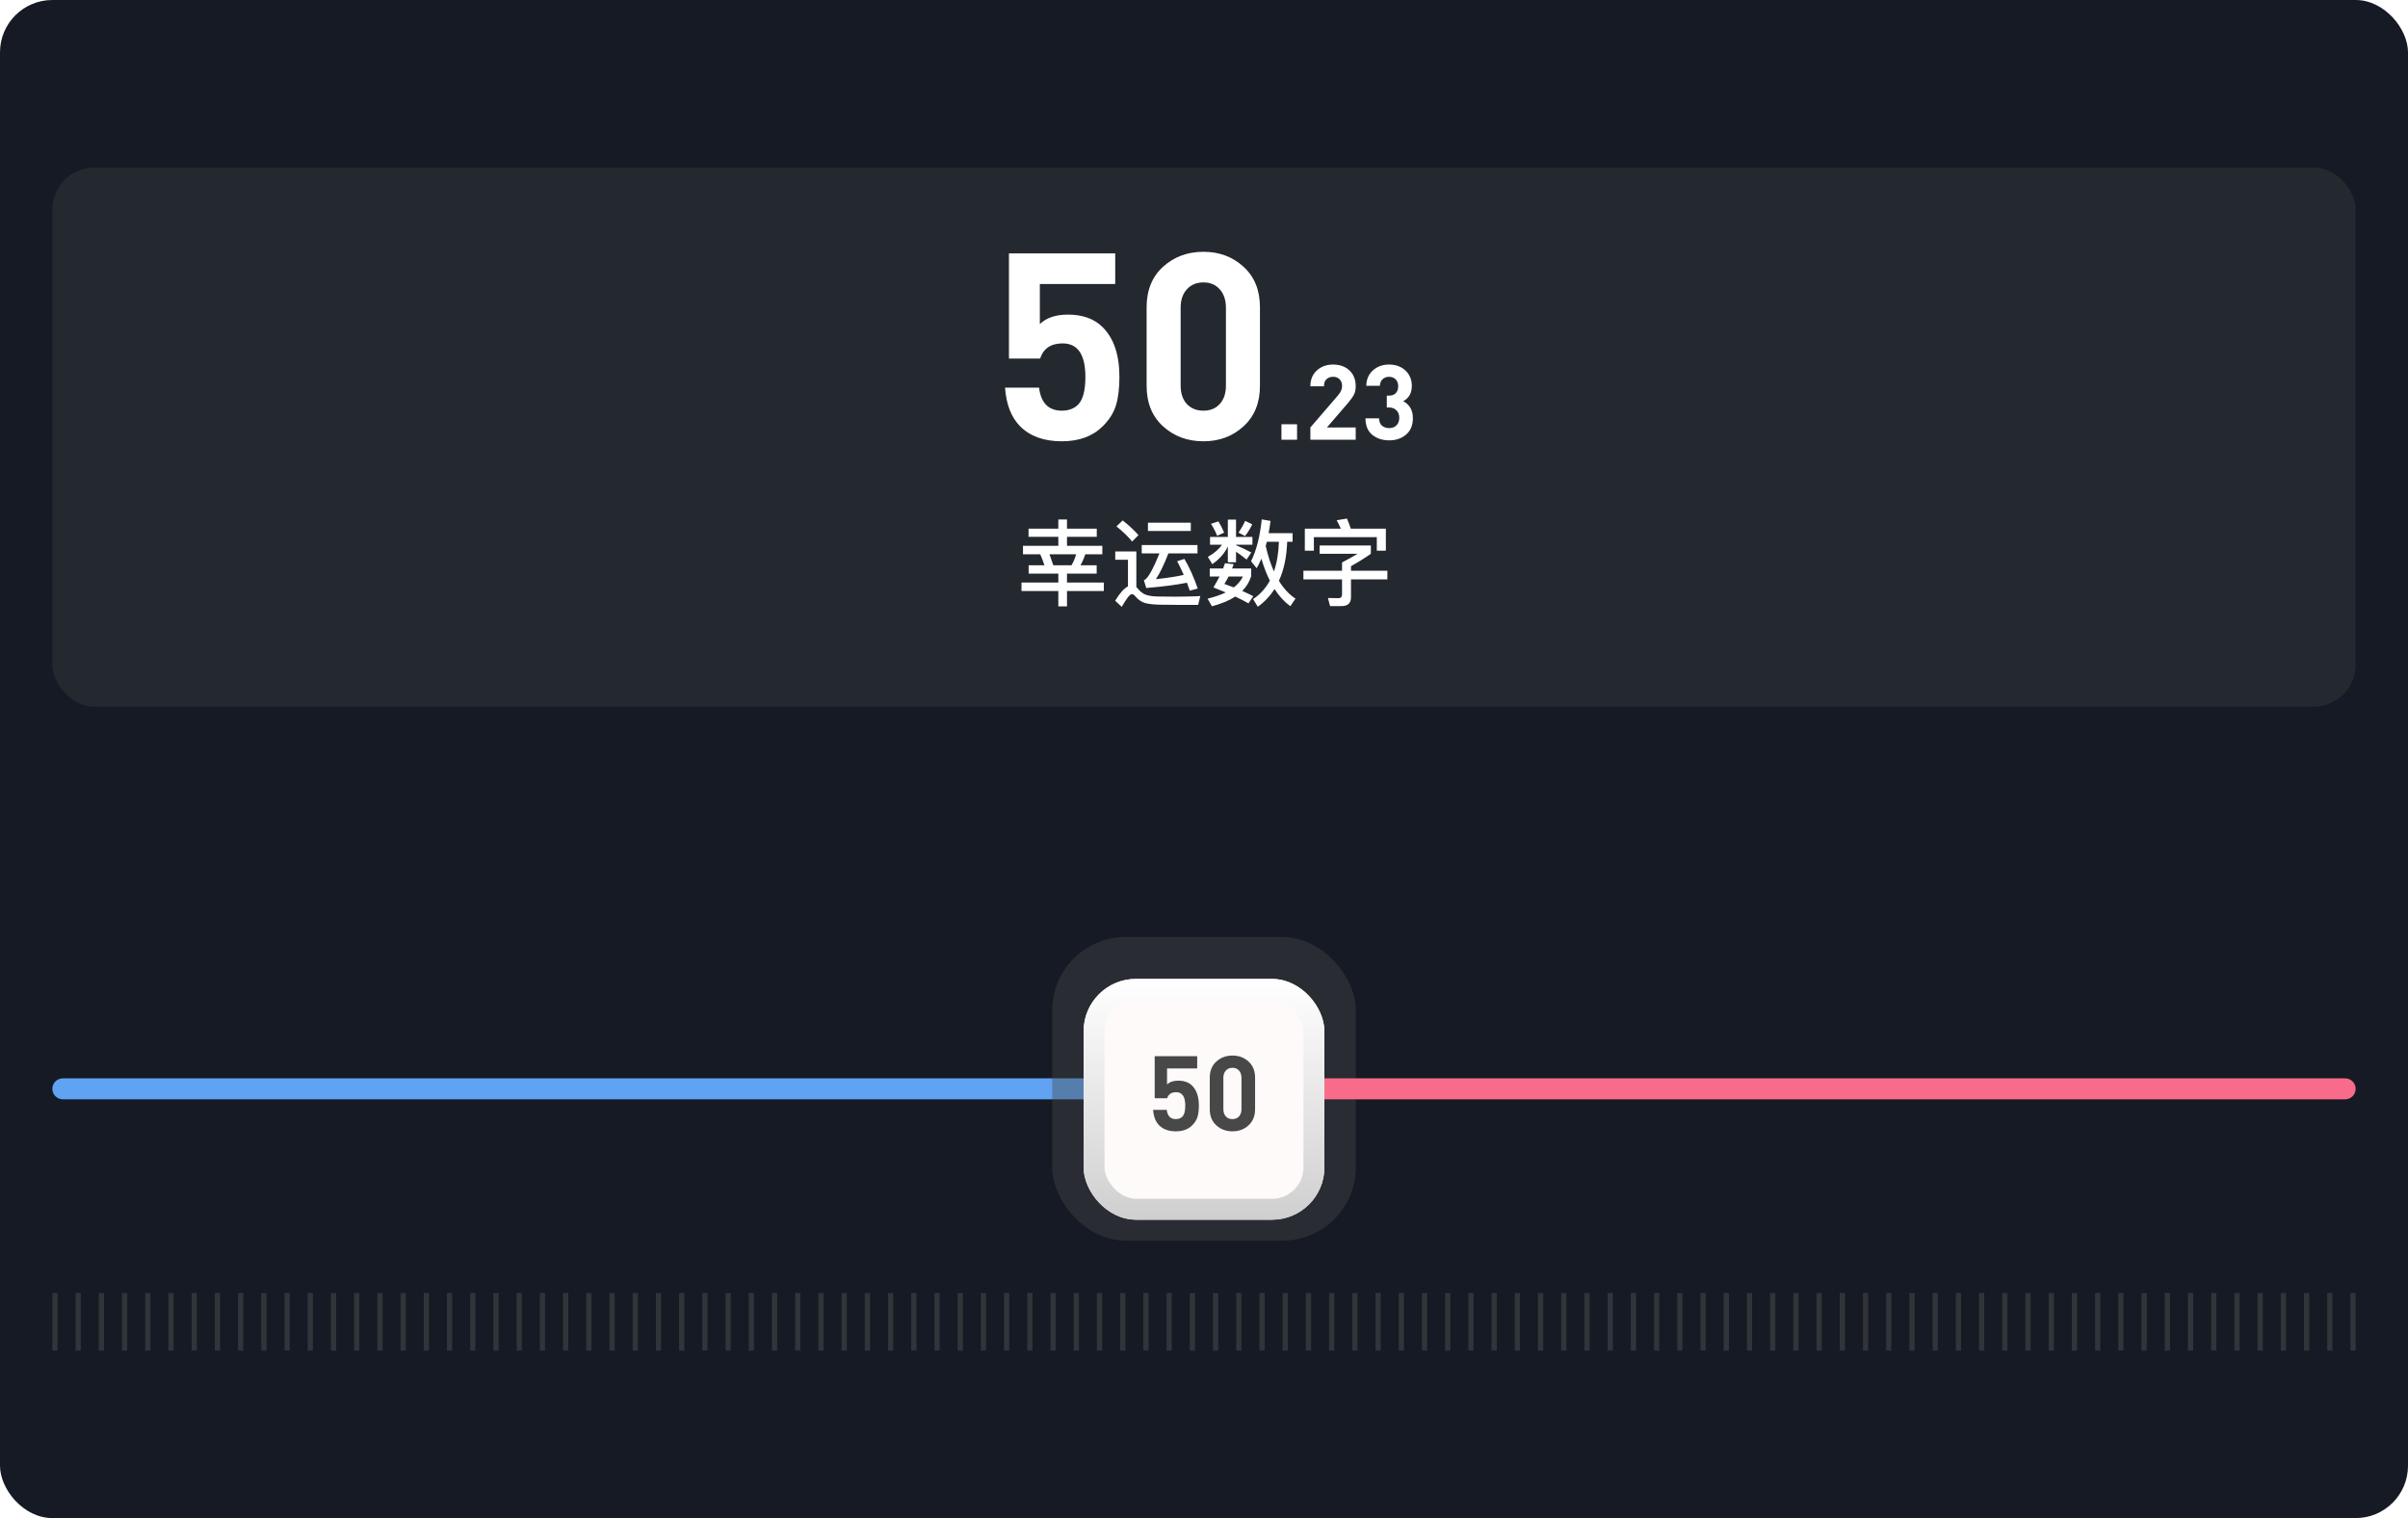 <svg width="460" height="290" viewBox="0 0 460 290" fill="none" xmlns="http://www.w3.org/2000/svg">
<rect width="460" height="290" rx="10" fill="#151A24"/>
<rect x="10" y="32" width="440" height="103" rx="8" fill="#24282F"/>
<path d="M213.841 72C213.841 74.167 213.624 75.967 213.191 77.4C212.757 78.833 211.924 80.167 210.691 81.4C208.757 83.333 206.141 84.3 202.841 84.3C199.441 84.3 196.791 83.35 194.891 81.45C193.191 79.75 192.224 77.283 191.991 74.05H198.491C198.857 76.983 200.307 78.45 202.841 78.45C204.141 78.45 205.174 78.067 205.941 77.3C206.874 76.367 207.341 74.6 207.341 72C207.341 67.733 205.891 65.6 202.991 65.6C200.757 65.6 199.324 66.567 198.691 68.5H192.741V48.4H213.041V54.25H198.641V61.9C199.907 60.7 201.691 60.1 203.991 60.1C206.824 60.1 209.041 60.9 210.641 62.5C212.774 64.633 213.841 67.8 213.841 72ZM240.689 73.7C240.689 76.967 239.639 79.55 237.539 81.45C235.472 83.35 232.922 84.3 229.889 84.3C226.856 84.3 224.289 83.35 222.189 81.45C220.089 79.55 219.039 76.967 219.039 73.7V58.7C219.039 55.433 220.089 52.85 222.189 50.95C224.289 49.05 226.856 48.1 229.889 48.1C232.922 48.1 235.472 49.05 237.539 50.95C239.639 52.85 240.689 55.433 240.689 58.7V73.7ZM234.189 73.65V58.8C234.189 57.3 233.789 56.117 232.989 55.25C232.222 54.383 231.189 53.95 229.889 53.95C228.589 53.95 227.539 54.383 226.739 55.25C225.939 56.117 225.539 57.3 225.539 58.8V73.65C225.539 75.15 225.939 76.333 226.739 77.2C227.539 78.033 228.589 78.45 229.889 78.45C231.189 78.45 232.222 78.033 232.989 77.2C233.789 76.333 234.189 75.15 234.189 73.65ZM247.778 84H244.798V81.04H247.778V84ZM258.981 84H250.321V81.66L255.641 75.48C256.134 74.893 256.381 74.32 256.381 73.76C256.381 73.227 256.227 72.8 255.921 72.48C255.627 72.147 255.207 71.98 254.661 71.98C254.167 71.98 253.754 72.127 253.421 72.42C253.087 72.7 252.921 73.16 252.921 73.8H250.321C250.321 72.533 250.727 71.527 251.541 70.78C252.367 70.02 253.407 69.64 254.661 69.64C255.941 69.64 256.981 70.013 257.781 70.76C258.581 71.507 258.981 72.513 258.981 73.78C258.981 74.42 258.867 74.96 258.641 75.4C258.414 75.84 258.021 76.387 257.461 77.04L253.481 81.66H258.981V84ZM269.9 79.88C269.9 81.24 269.467 82.287 268.6 83.02C267.747 83.753 266.673 84.12 265.38 84.12C264.113 84.12 263.04 83.773 262.16 83.08C261.293 82.373 260.853 81.32 260.84 79.92H263.44C263.453 80.533 263.64 81 264 81.32C264.373 81.627 264.833 81.78 265.38 81.78C265.953 81.78 266.413 81.607 266.76 81.26C267.12 80.913 267.3 80.427 267.3 79.8C267.3 79.2 267.12 78.727 266.76 78.38C266.413 78.02 265.927 77.84 265.3 77.84H264.92V75.58H265.3C265.9 75.58 266.347 75.42 266.64 75.1C266.947 74.767 267.1 74.333 267.1 73.8C267.1 73.227 266.933 72.78 266.6 72.46C266.267 72.14 265.853 71.98 265.36 71.98C264.867 71.98 264.453 72.133 264.12 72.44C263.8 72.747 263.627 73.167 263.6 73.7H261C261.027 72.46 261.453 71.473 262.28 70.74C263.107 70.007 264.133 69.64 265.36 69.64C266.627 69.64 267.667 70.02 268.48 70.78C269.293 71.54 269.7 72.52 269.7 73.72C269.7 75.08 269.153 76.053 268.06 76.64C269.287 77.293 269.9 78.373 269.9 79.88Z" fill="#FFFFFF"/>
<path d="M202.172 99.24H203.828V100.986H209.516V102.552H203.828V104.262H210.578V105.882H207.32C207.092 106.602 206.786 107.304 206.402 107.988H209.498V109.572H203.828V111.282H210.866V112.902H203.828V115.836H202.172V112.902H195.134V111.282H202.172V109.572H196.502V107.988H199.526C199.274 107.232 199.004 106.53 198.716 105.882H195.422V104.262H202.172V102.552H196.484V100.986H202.172V99.24ZM204.692 107.988C205.076 107.328 205.37 106.626 205.574 105.882H200.48C200.768 106.65 201.014 107.352 201.218 107.988H204.692ZM219.29 99.852H227.48V101.436H219.29V99.852ZM218.102 104.118H228.758V105.72H223.196C222.368 107.856 221.576 109.494 220.82 110.634C222.92 110.418 224.69 110.148 226.13 109.824C225.686 108.804 225.266 107.934 224.87 107.214L226.256 106.764C227.216 108.396 228.068 110.286 228.812 112.434L227.282 112.83C227.102 112.302 226.922 111.798 226.742 111.318C224.714 111.726 222.122 112.062 218.966 112.326L218.516 110.85C219.2 110.634 220.19 108.924 221.486 105.72H218.102V104.118ZM214.466 99.42C215.654 100.356 216.662 101.292 217.49 102.228L216.266 103.452C215.582 102.576 214.586 101.61 213.278 100.554L214.466 99.42ZM224.78 115.548C224.348 115.548 223.838 115.542 223.25 115.53H222.44L221.612 115.512C220.484 115.5 219.536 115.398 218.768 115.206C218.072 115.002 217.454 114.582 216.914 113.946C216.662 113.646 216.434 113.496 216.23 113.496C215.858 113.496 215.21 114.306 214.286 115.926L213.026 114.756C213.926 113.292 214.742 112.38 215.474 112.02V106.926H213.044V105.342H217.076V112.164L217.202 112.272L217.328 112.416C217.724 112.896 218.15 113.256 218.606 113.496C219.158 113.76 219.938 113.91 220.946 113.946C222.29 113.97 223.484 113.982 224.528 113.982C225.116 113.982 226.01 113.97 227.21 113.946C228.002 113.934 228.698 113.904 229.298 113.856L228.884 115.548H224.78ZM242.006 103.488C241.934 103.776 241.862 104.046 241.79 104.298C242.21 106.146 242.732 107.766 243.356 109.158C243.92 107.562 244.238 105.672 244.31 103.488H242.006ZM242.582 110.922C241.958 109.686 241.418 108.288 240.962 106.728C240.638 107.484 240.338 108.09 240.062 108.546L238.982 107.214C239.99 105.234 240.674 102.57 241.034 99.222L242.708 99.51C242.576 100.506 242.456 101.286 242.348 101.85H246.92V103.488H245.894C245.786 106.416 245.258 108.906 244.31 110.958C245.222 112.434 246.278 113.568 247.478 114.36L246.488 115.8C245.348 114.972 244.346 113.88 243.482 112.524C242.606 113.88 241.538 115.008 240.278 115.908L239.378 114.45C240.722 113.55 241.79 112.374 242.582 110.922ZM235.67 107.772L235.526 108.186L235.364 108.6H239.018V110.04C238.694 111.12 238.124 112.068 237.308 112.884C238.184 113.28 238.886 113.616 239.414 113.892L238.496 115.26C237.812 114.864 236.972 114.432 235.976 113.964C234.812 114.72 233.324 115.338 231.512 115.818L230.684 114.36C232.028 114.036 233.186 113.64 234.158 113.172C233.594 112.932 232.808 112.614 231.8 112.218C232.256 111.462 232.646 110.766 232.97 110.13H231.098V108.6H233.654L233.834 108.078L234.014 107.592L235.67 107.772ZM235.688 112.218C236.468 111.618 237.05 110.922 237.434 110.13H234.698C234.458 110.61 234.188 111.084 233.888 111.552C234.572 111.792 235.172 112.014 235.688 112.218ZM232.754 99.6C233.138 100.224 233.504 100.938 233.852 101.742L232.52 102.354C232.148 101.454 231.752 100.692 231.332 100.068L232.754 99.6ZM239.216 100.158C238.844 100.95 238.388 101.7 237.848 102.408L236.588 101.742C237.08 101.046 237.506 100.302 237.866 99.51L239.216 100.158ZM231.152 102.57H234.554V99.258H236.12V102.57H239.252V104.064H236.12V104.154C237.02 104.526 237.992 104.988 239.036 105.54L238.136 106.89C237.284 106.206 236.612 105.708 236.12 105.396V107.412H234.554V104.37C233.966 105.666 232.976 106.8 231.584 107.772L230.738 106.386C231.974 105.678 232.868 104.904 233.42 104.064H231.152V102.57ZM264.74 100.986V105.198H263.012V102.606H250.988V105.198H249.26V100.986H256.136C255.836 100.314 255.572 99.78 255.344 99.384L257.306 99.06C257.594 99.72 257.84 100.362 258.044 100.986H264.74ZM252.086 104.208H261.878V105.792C260.678 106.632 259.412 107.418 258.08 108.15V109.032H265.028V110.688H258.08V114.072C258.08 115.212 257.486 115.782 256.298 115.782H254.084L253.67 114.234C254.51 114.258 255.194 114.27 255.722 114.27C256.154 114.27 256.37 114.006 256.37 113.478V110.688H248.99V109.032H256.37V107.448C257.546 106.824 258.536 106.272 259.34 105.792H252.086V104.208Z" fill="#FFFFFF"/>
<path d="M10 208C10 206.895 10.895 206 12 206H207V210H12C10.895 210 10 209.105 10 208Z" fill="#60A3F2"/>
<rect opacity="0.4" x="201" y="179" width="58" height="58" rx="14" fill="#484848"/>
<g filter="url(#filter0_d_3311_20468)">
<rect x="207" y="185" width="46" height="46" rx="10" fill="#FFFAFA"/>
<rect x="209" y="187" width="42" height="42" rx="8" stroke="url(#paint0_linear_3311_20468)" stroke-width="4"/>
</g>
<path d="M229.021 211.2C229.021 212.067 228.934 212.787 228.761 213.36C228.587 213.933 228.254 214.467 227.761 214.96C226.987 215.733 225.941 216.12 224.621 216.12C223.261 216.12 222.201 215.74 221.441 214.98C220.761 214.3 220.374 213.313 220.281 212.02H222.881C223.027 213.193 223.607 213.78 224.621 213.78C225.141 213.78 225.554 213.627 225.861 213.32C226.234 212.947 226.421 212.24 226.421 211.2C226.421 209.493 225.841 208.64 224.681 208.64C223.787 208.64 223.214 209.027 222.961 209.8H220.581V201.76H228.701V204.1H222.941V207.16C223.447 206.68 224.161 206.44 225.081 206.44C226.214 206.44 227.101 206.76 227.741 207.4C228.594 208.253 229.021 209.52 229.021 211.2ZM239.76 211.88C239.76 213.187 239.34 214.22 238.5 214.98C237.673 215.74 236.653 216.12 235.44 216.12C234.227 216.12 233.2 215.74 232.36 214.98C231.52 214.22 231.1 213.187 231.1 211.88V205.88C231.1 204.573 231.52 203.54 232.36 202.78C233.2 202.02 234.227 201.64 235.44 201.64C236.653 201.64 237.673 202.02 238.5 202.78C239.34 203.54 239.76 204.573 239.76 205.88V211.88ZM237.16 211.86V205.92C237.16 205.32 237 204.847 236.68 204.5C236.373 204.153 235.96 203.98 235.44 203.98C234.92 203.98 234.5 204.153 234.18 204.5C233.86 204.847 233.7 205.32 233.7 205.92V211.86C233.7 212.46 233.86 212.933 234.18 213.28C234.5 213.613 234.92 213.78 235.44 213.78C235.96 213.78 236.373 213.613 236.68 213.28C237 212.933 237.16 212.46 237.16 211.86Z" fill="#484848"/>
<path d="M253 206H448C449.105 206 450 206.895 450 208C450 209.105 449.105 210 448 210H253V206Z" fill="#F96B8A"/>
<g clip-path="url(#clip0_3311_20468)">
<rect x="10" y="247" width="1" height="11" fill="#303539"/>
<rect x="14.434" y="247" width="1" height="11" fill="#303539"/>
<rect x="18.867" y="247" width="1" height="11" fill="#303539"/>
<rect x="23.305" y="247" width="1" height="11" fill="#303539"/>
<rect x="27.738" y="247" width="1" height="11" fill="#303539"/>
<rect x="32.172" y="247" width="1" height="11" fill="#303539"/>
<rect x="36.605" y="247" width="1" height="11" fill="#303539"/>
<rect x="41.039" y="247" width="1" height="11" fill="#303539"/>
<rect x="45.477" y="247" width="1" height="11" fill="#303539"/>
<rect x="49.91" y="247" width="1" height="11" fill="#303539"/>
<rect x="54.344" y="247" width="1" height="11" fill="#303539"/>
<rect x="58.777" y="247" width="1" height="11" fill="#303539"/>
<rect x="63.211" y="247" width="1" height="11" fill="#303539"/>
<rect x="67.644" y="247" width="1" height="11" fill="#303539"/>
<rect x="72.082" y="247" width="1" height="11" fill="#303539"/>
<rect x="76.516" y="247" width="1" height="11" fill="#303539"/>
<rect x="80.949" y="247" width="1" height="11" fill="#303539"/>
<rect x="85.383" y="247" width="1" height="11" fill="#303539"/>
<rect x="89.816" y="247" width="1" height="11" fill="#303539"/>
<rect x="94.254" y="247" width="1" height="11" fill="#303539"/>
<rect x="98.688" y="247" width="1" height="11" fill="#303539"/>
<rect x="103.121" y="247" width="1" height="11" fill="#303539"/>
<rect x="107.555" y="247" width="1" height="11" fill="#303539"/>
<rect x="111.988" y="247" width="1" height="11" fill="#303539"/>
<rect x="116.426" y="247" width="1" height="11" fill="#303539"/>
<rect x="120.859" y="247" width="1" height="11" fill="#303539"/>
<rect x="125.293" y="247" width="1" height="11" fill="#303539"/>
<rect x="129.727" y="247" width="1" height="11" fill="#303539"/>
<rect x="134.16" y="247" width="1" height="11" fill="#303539"/>
<rect x="138.598" y="247" width="1" height="11" fill="#303539"/>
<rect x="143.031" y="247" width="1" height="11" fill="#303539"/>
<rect x="147.465" y="247" width="1" height="11" fill="#303539"/>
<rect x="151.898" y="247" width="1" height="11" fill="#303539"/>
<rect x="156.332" y="247" width="1" height="11" fill="#303539"/>
<rect x="160.77" y="247" width="1" height="11" fill="#303539"/>
<rect x="165.203" y="247" width="1" height="11" fill="#303539"/>
<rect x="169.637" y="247" width="1" height="11" fill="#303539"/>
<rect x="174.07" y="247" width="1" height="11" fill="#303539"/>
<rect x="178.504" y="247" width="1" height="11" fill="#303539"/>
<rect x="182.938" y="247" width="1" height="11" fill="#303539"/>
<rect x="187.375" y="247" width="1" height="11" fill="#303539"/>
<rect x="191.809" y="247" width="1" height="11" fill="#303539"/>
<rect x="196.242" y="247" width="1" height="11" fill="#303539"/>
<rect x="200.676" y="247" width="1" height="11" fill="#303539"/>
<rect x="205.109" y="247" width="1" height="11" fill="#303539"/>
<rect x="209.547" y="247" width="1" height="11" fill="#303539"/>
<rect x="213.98" y="247" width="1" height="11" fill="#303539"/>
<rect x="218.414" y="247" width="1" height="11" fill="#303539"/>
<rect x="222.848" y="247" width="1" height="11" fill="#303539"/>
<rect x="227.281" y="247" width="1" height="11" fill="#303539"/>
<rect x="231.719" y="247" width="1" height="11" fill="#303539"/>
<rect x="236.152" y="247" width="1" height="11" fill="#303539"/>
<rect x="240.586" y="247" width="1" height="11" fill="#303539"/>
<rect x="245.02" y="247" width="1" height="11" fill="#303539"/>
<rect x="249.453" y="247" width="1" height="11" fill="#303539"/>
<rect x="253.891" y="247" width="1" height="11" fill="#303539"/>
<rect x="258.324" y="247" width="1" height="11" fill="#303539"/>
<rect x="262.758" y="247" width="1" height="11" fill="#303539"/>
<rect x="267.191" y="247" width="1" height="11" fill="#303539"/>
<rect x="271.625" y="247" width="1" height="11" fill="#303539"/>
<rect x="276.062" y="247" width="1" height="11" fill="#303539"/>
<rect x="280.496" y="247" width="1" height="11" fill="#303539"/>
<rect x="284.93" y="247" width="1" height="11" fill="#303539"/>
<rect x="289.363" y="247" width="1" height="11" fill="#303539"/>
<rect x="293.797" y="247" width="1" height="11" fill="#303539"/>
<rect x="298.23" y="247" width="1" height="11" fill="#303539"/>
<rect x="302.668" y="247" width="1" height="11" fill="#303539"/>
<rect x="307.102" y="247" width="1" height="11" fill="#303539"/>
<rect x="311.535" y="247" width="1" height="11" fill="#303539"/>
<rect x="315.969" y="247" width="1" height="11" fill="#303539"/>
<rect x="320.402" y="247" width="1" height="11" fill="#303539"/>
<rect x="324.84" y="247" width="1" height="11" fill="#303539"/>
<rect x="329.273" y="247" width="1" height="11" fill="#303539"/>
<rect x="333.707" y="247" width="1" height="11" fill="#303539"/>
<rect x="338.141" y="247" width="1" height="11" fill="#303539"/>
<rect x="342.574" y="247" width="1" height="11" fill="#303539"/>
<rect x="347.012" y="247" width="1" height="11" fill="#303539"/>
<rect x="351.445" y="247" width="1" height="11" fill="#303539"/>
<rect x="355.879" y="247" width="1" height="11" fill="#303539"/>
<rect x="360.312" y="247" width="1" height="11" fill="#303539"/>
<rect x="364.746" y="247" width="1" height="11" fill="#303539"/>
<rect x="369.184" y="247" width="1" height="11" fill="#303539"/>
<rect x="373.617" y="247" width="1" height="11" fill="#303539"/>
<rect x="378.051" y="247" width="1" height="11" fill="#303539"/>
<rect x="382.484" y="247" width="1" height="11" fill="#303539"/>
<rect x="386.918" y="247" width="1" height="11" fill="#303539"/>
<rect x="391.355" y="247" width="1" height="11" fill="#303539"/>
<rect x="395.789" y="247" width="1" height="11" fill="#303539"/>
<rect x="400.223" y="247" width="1" height="11" fill="#303539"/>
<rect x="404.656" y="247" width="1" height="11" fill="#303539"/>
<rect x="409.09" y="247" width="1" height="11" fill="#303539"/>
<rect x="413.527" y="247" width="1" height="11" fill="#303539"/>
<rect x="417.961" y="247" width="1" height="11" fill="#303539"/>
<rect x="422.395" y="247" width="1" height="11" fill="#303539"/>
<rect x="426.828" y="247" width="1" height="11" fill="#303539"/>
<rect x="431.262" y="247" width="1" height="11" fill="#303539"/>
<rect x="435.699" y="247" width="1" height="11" fill="#303539"/>
<rect x="440.133" y="247" width="1" height="11" fill="#303539"/>
<rect x="444.566" y="247" width="1" height="11" fill="#303539"/>
<rect x="449" y="247" width="1" height="11" fill="#303539"/>
</g>
<defs>
<filter id="filter0_d_3311_20468" x="203" y="183" width="54" height="54" filterUnits="userSpaceOnUse" color-interpolation-filters="sRGB">
<feFlood flood-opacity="0" result="BackgroundImageFix"/>
<feColorMatrix in="SourceAlpha" type="matrix" values="0 0 0 0 0 0 0 0 0 0 0 0 0 0 0 0 0 0 127 0" result="hardAlpha"/>
<feOffset dy="2"/>
<feGaussianBlur stdDeviation="2"/>
<feComposite in2="hardAlpha" operator="out"/>
<feColorMatrix type="matrix" values="0 0 0 0 0 0 0 0 0 0 0 0 0 0 0 0 0 0 0.3 0"/>
<feBlend mode="normal" in2="BackgroundImageFix" result="effect1_dropShadow_3311_20468"/>
<feBlend mode="normal" in="SourceGraphic" in2="effect1_dropShadow_3311_20468" result="shape"/>
</filter>
<linearGradient id="paint0_linear_3311_20468" x1="230" y1="185" x2="230" y2="231" gradientUnits="userSpaceOnUse">
<stop stop-color="white"/>
<stop offset="1" stop-color="#CFCFCF"/>
</linearGradient>
<clipPath id="clip0_3311_20468">
<rect width="440" height="11" fill="white" transform="translate(10 247)"/>
</clipPath>
</defs>
</svg>

